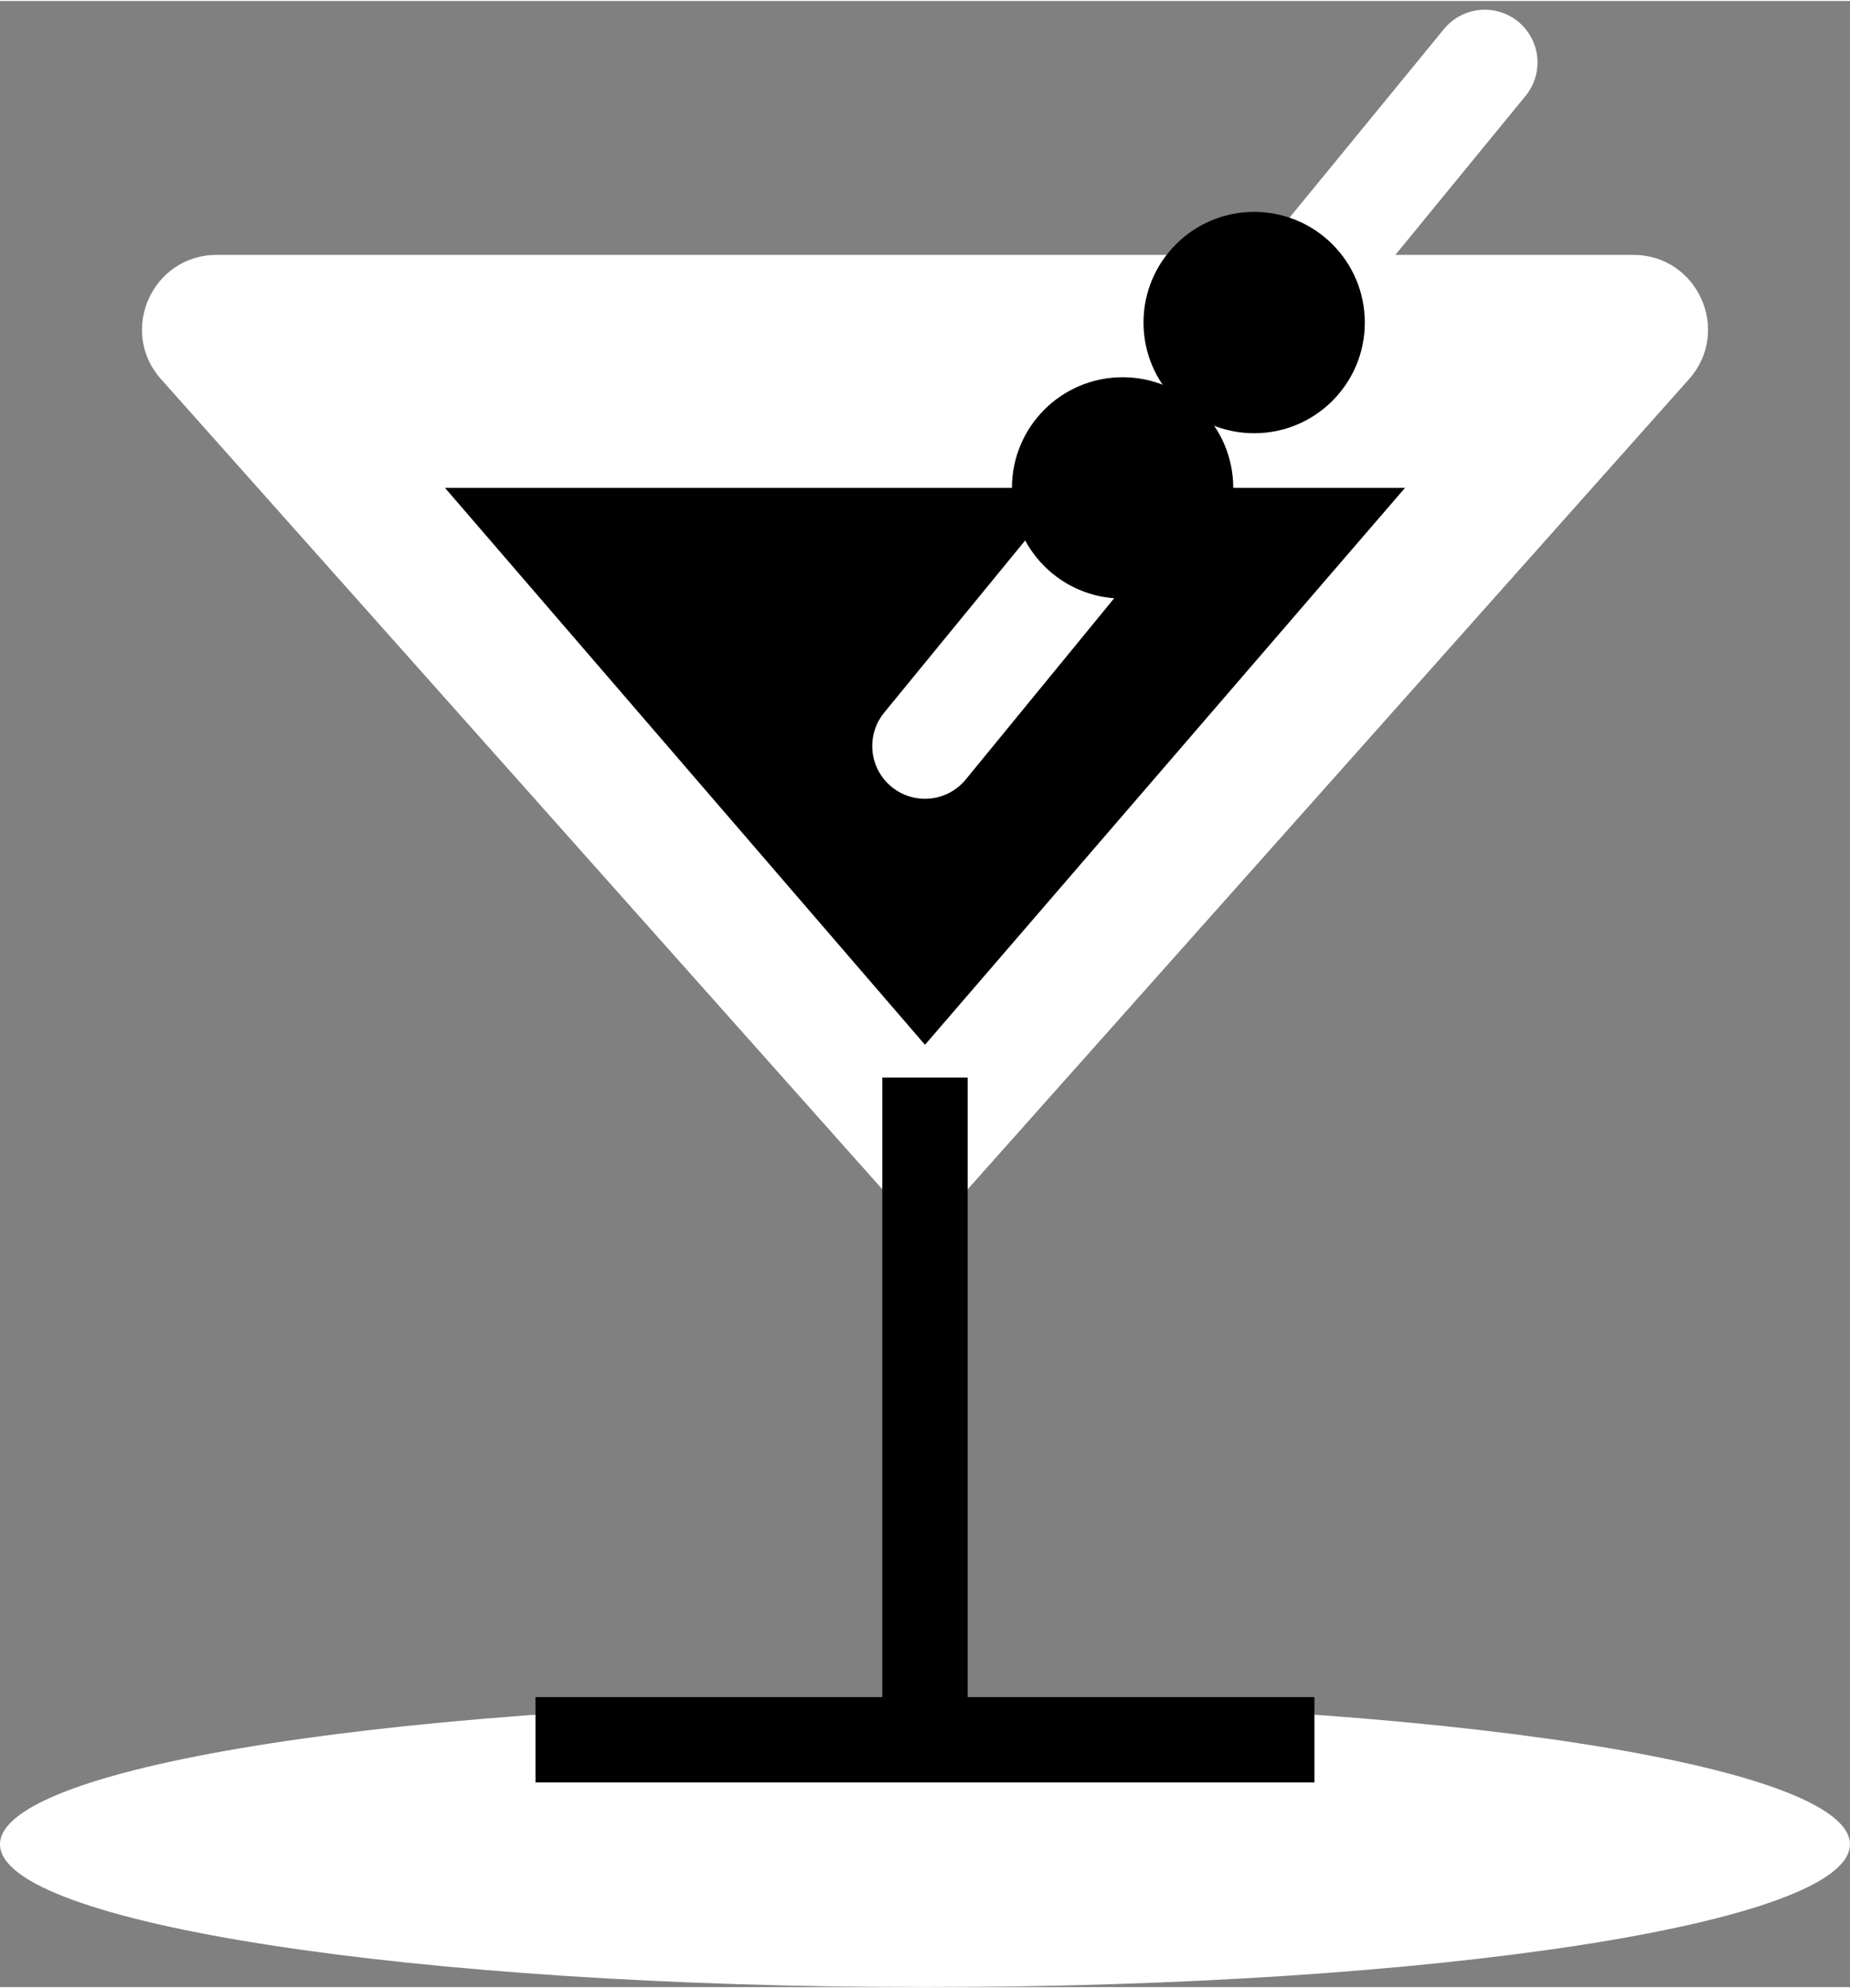    <svg
                        xmlns="http://www.w3.org/2000/svg"
                        xml:space="preserve"
                        width="0.376in"
                        height="0.404in"
                        version="1.1"
                        style="
                          shape-rendering: geometricPrecision;
                          text-rendering: geometricPrecision;
                          image-rendering: optimizeQuality;
                          fill-rule: evenodd;
                          clip-rule: evenodd;
                        "
                        viewBox="0 0 420.99 451.88"
                        xmlns:xlink="http://www.w3.org/1999/xlink"
                        xmlns:xodm="http://www.corel.com/coreldraw/odm/2003"
                      >
                        <rect x="0" y="0" width="420.99" height="451.88" fill="#808080" stroke="none"/>
                        <g id="Layer_x0020_1">
                          <path
                            class="fil0"
                            fill="#ffffff"
                            d="M0 419.39c0,17.95 94.23,32.49 210.49,32.49 116.25,0 210.49,-14.54 210.49,-32.49 0,-17.95 -94.24,-32.5 -210.49,-32.5 -116.26,0 -210.49,14.55 -210.49,32.5z"
                          />
                          <path
                            class="fil1"
                            fill="#fff"
                            d="M210.49 281.26l-99.51 -111.75 -74.34 -83.48c-9.75,-10.94 -1.98,-28.27 12.68,-28.27l161.18 0 161.17 0c14.67,0 22.43,17.33 12.69,28.27l-74.34 83.48 -99.52 111.75z"
                          />
                          <polygon
                            class="fil2"
                            points="210.49,237.48 155.88,174.13 101.27,110.78 210.49,110.78 319.72,110.78 265.11,174.13 "
                          />
                          <line
                            class="fil3 str0"
                            x1="210.49"
                            y1="169.51"
                            x2="337.88"
                            y2="13.98"
                            stroke="#ffffff"
                            stroke-width="24"
                            stroke-linecap="round"
                            stroke-miterlimit="10"
                          />
                          <path
                            class="fil4"

                            d="M310.58 73.16c0,13.91 -11.27,25.18 -25.18,25.18 -13.91,0 -25.18,-11.27 -25.18,-25.18 0,-13.91 11.27,-25.18 25.18,-25.18 13.91,0 25.18,11.27 25.18,25.18z"
                          />
                          <path
                            class="fil4"

                            d="M280.64 110.78c0,13.91 -11.27,25.18 -25.18,25.18 -13.91,0 -25.18,-11.27 -25.18,-25.18 0,-13.91 11.27,-25.18 25.18,-25.18 13.91,0 25.18,11.27 25.18,25.18z"
                          />
                          <polygon
                            class="fil1"
                            points="121.86,385.89 299.12,385.89 299.12,405.31 121.86,405.31 "
                          />
                          <polygon
                            class="fil1"
                            points="220.2,399.89 200.78,399.89 200.78,244.94 220.2,244.94 "
                          />
                        </g>
                      </svg>